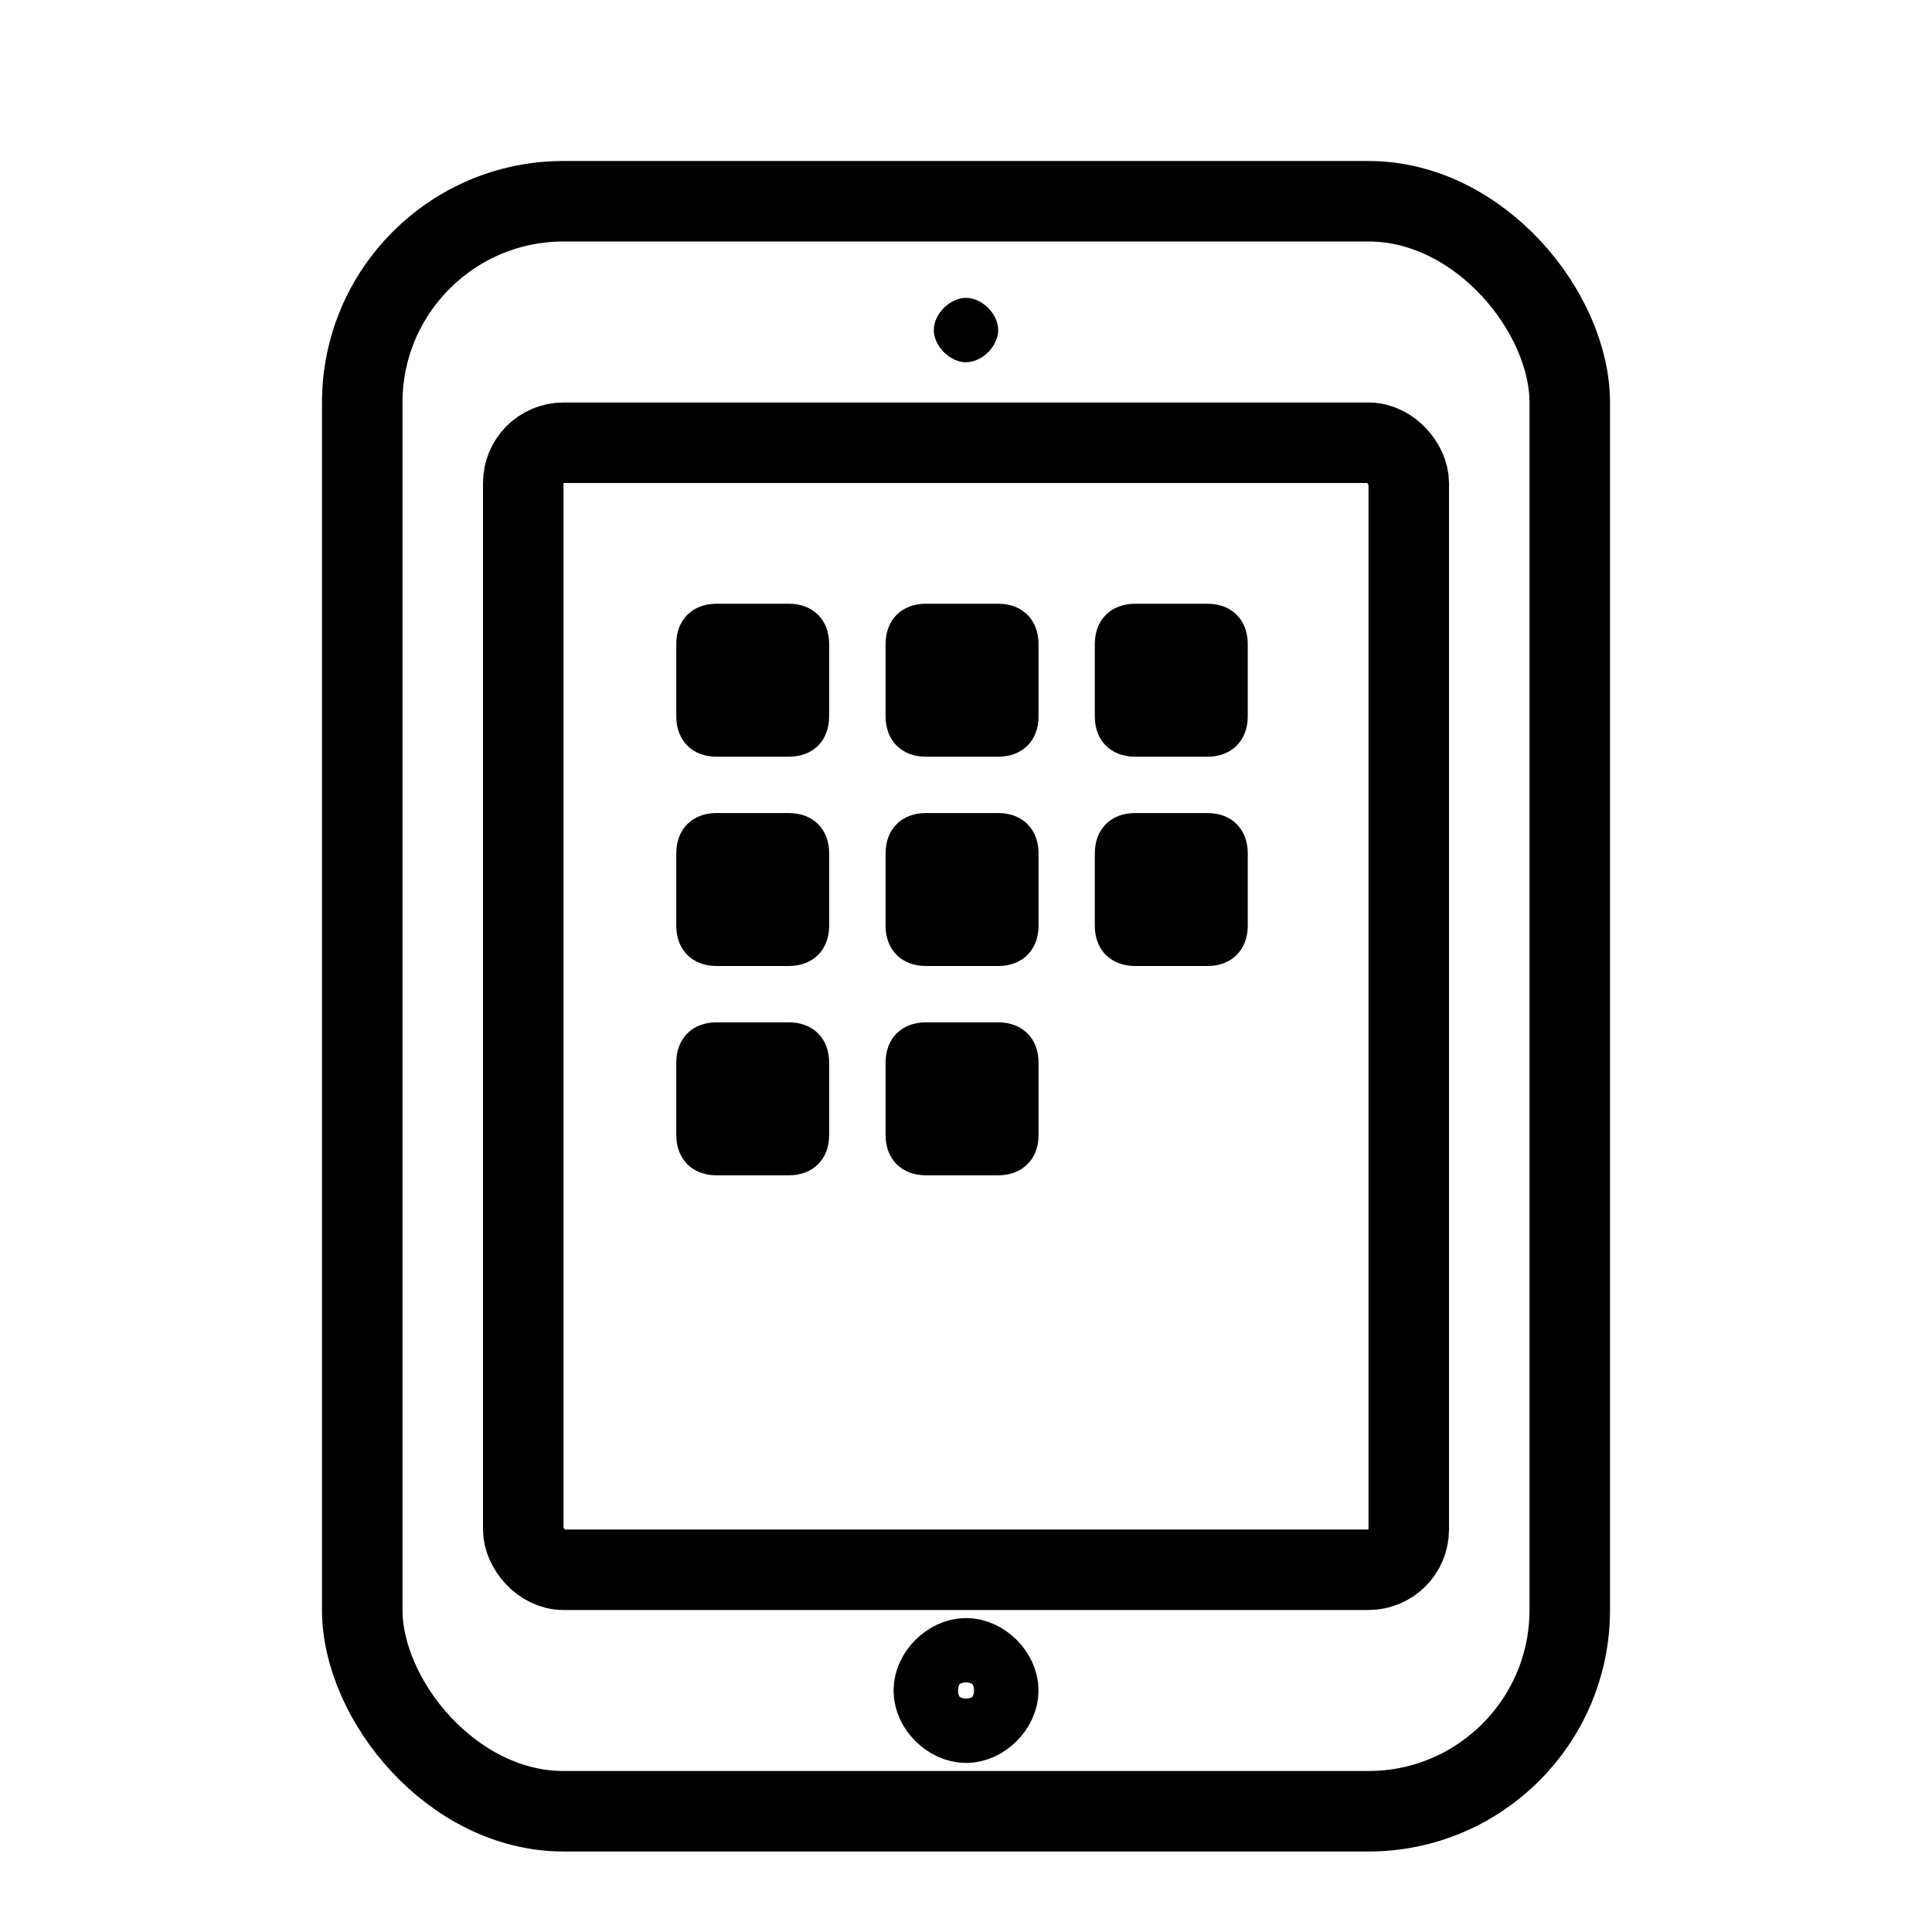 <?xml version="1.0" encoding="UTF-8"?>
<svg width="24px" height="24px" viewBox="0 0 24 24" version="1.1" xmlns="http://www.w3.org/2000/svg" xmlns:xlink="http://www.w3.org/1999/xlink">
    <!-- Generator: Sketch 46.1 (44463) - http://www.bohemiancoding.com/sketch -->
    <title>toolbar size tablet</title>
    <desc>Created with Sketch.</desc>
    <defs></defs>
    <g id="Page-1" stroke="none" stroke-width="1" fill="none" fill-rule="evenodd">
        <g id="toolbar-size-tablet">
            <path d="M12,3.7 C11.8,3.7 11.6,3.9 11.6,4.1 C11.6,4.3 11.8,4.5 12,4.5 C12.2,4.5 12.4,4.3 12.4,4.1 C12.4,3.9 12.2,3.7 12,3.7" id="Fill-301" fill="#000000"></path>
            <path d="M9.8,9.4 L8.901,9.4 C8.6,9.4 8.401,9.2 8.401,8.9 L8.401,8 C8.401,7.7 8.6,7.5 8.901,7.5 L9.8,7.5 C10.1,7.5 10.3,7.7 10.3,8 L10.3,8.9 C10.3,9.2 10.1,9.4 9.8,9.4" id="Fill-302" fill="#000000"></path>
            <path d="M12.401,9.4 L11.501,9.4 C11.201,9.4 11.001,9.2 11.001,8.9 L11.001,8 C11.001,7.7 11.201,7.5 11.501,7.5 L12.401,7.5 C12.701,7.5 12.901,7.7 12.901,8 L12.901,8.9 C12.901,9.2 12.701,9.4 12.401,9.4" id="Fill-303" fill="#000000"></path>
            <path d="M15,9.4 L14.1,9.4 C13.8,9.4 13.6,9.2 13.6,8.9 L13.6,8 C13.6,7.7 13.8,7.5 14.1,7.5 L15,7.5 C15.3,7.5 15.5,7.7 15.5,8 L15.5,8.9 C15.5,9.2 15.3,9.4 15,9.4" id="Fill-304" fill="#000000"></path>
            <path d="M9.8,12 L8.901,12 C8.6,12 8.401,11.8 8.401,11.5 L8.401,10.6 C8.401,10.3 8.6,10.1 8.901,10.1 L9.8,10.1 C10.1,10.1 10.3,10.3 10.3,10.6 L10.3,11.5 C10.3,11.8 10.1,12 9.8,12" id="Fill-305" fill="#000000"></path>
            <path d="M12.401,12 L11.501,12 C11.201,12 11.001,11.8 11.001,11.5 L11.001,10.6 C11.001,10.3 11.201,10.1 11.501,10.1 L12.401,10.1 C12.701,10.1 12.901,10.3 12.901,10.6 L12.901,11.5 C12.901,11.8 12.701,12 12.401,12" id="Fill-306" fill="#000000"></path>
            <path d="M15,12 L14.1,12 C13.8,12 13.6,11.8 13.6,11.5 L13.6,10.6 C13.6,10.3 13.8,10.1 14.1,10.1 L15,10.1 C15.3,10.1 15.5,10.3 15.5,10.6 L15.5,11.5 C15.5,11.8 15.3,12 15,12" id="Fill-307" fill="#000000"></path>
            <path d="M9.8,14.6 L8.901,14.6 C8.6,14.6 8.401,14.4 8.401,14.1 L8.401,13.2 C8.401,12.9 8.6,12.7 8.901,12.7 L9.8,12.7 C10.1,12.7 10.3,12.9 10.3,13.2 L10.3,14.1 C10.3,14.4 10.1,14.6 9.8,14.6" id="Fill-308" fill="#000000"></path>
            <path d="M12.401,14.6 L11.501,14.6 C11.201,14.6 11.001,14.4 11.001,14.1 L11.001,13.2 C11.001,12.9 11.201,12.7 11.501,12.7 L12.401,12.7 C12.701,12.7 12.901,12.9 12.901,13.2 L12.901,14.1 C12.901,14.4 12.701,14.6 12.401,14.6" id="Fill-309" fill="#000000"></path>
            <path d="M12.401,21 C12.401,21.2 12.201,21.4 12.001,21.4 C11.8,21.4 11.6,21.2 11.6,21 C11.6,20.8 11.8,20.6 12.001,20.6 C12.201,20.6 12.401,20.8 12.401,21" id="Fill-310" stroke="#000000"></path>
            <path d="M11.901,21 C11.901,21.076 11.924,21.1 12.001,21.1 C12.076,21.1 12.1,21.076 12.1,21 C12.1,20.924 12.076,20.9 12.001,20.9 C11.924,20.9 11.901,20.924 11.901,21 Z" id="Stroke-311" stroke="#010101"></path>
            <rect id="Rectangle-6" stroke="#000000" x="4.5" y="2.5" width="15" height="20" rx="2.5"></rect>
            <rect id="Rectangle" stroke="#000000" x="6.5" y="5.5" width="11" height="14" rx="0.5"></rect>
        </g>
    </g>
</svg>